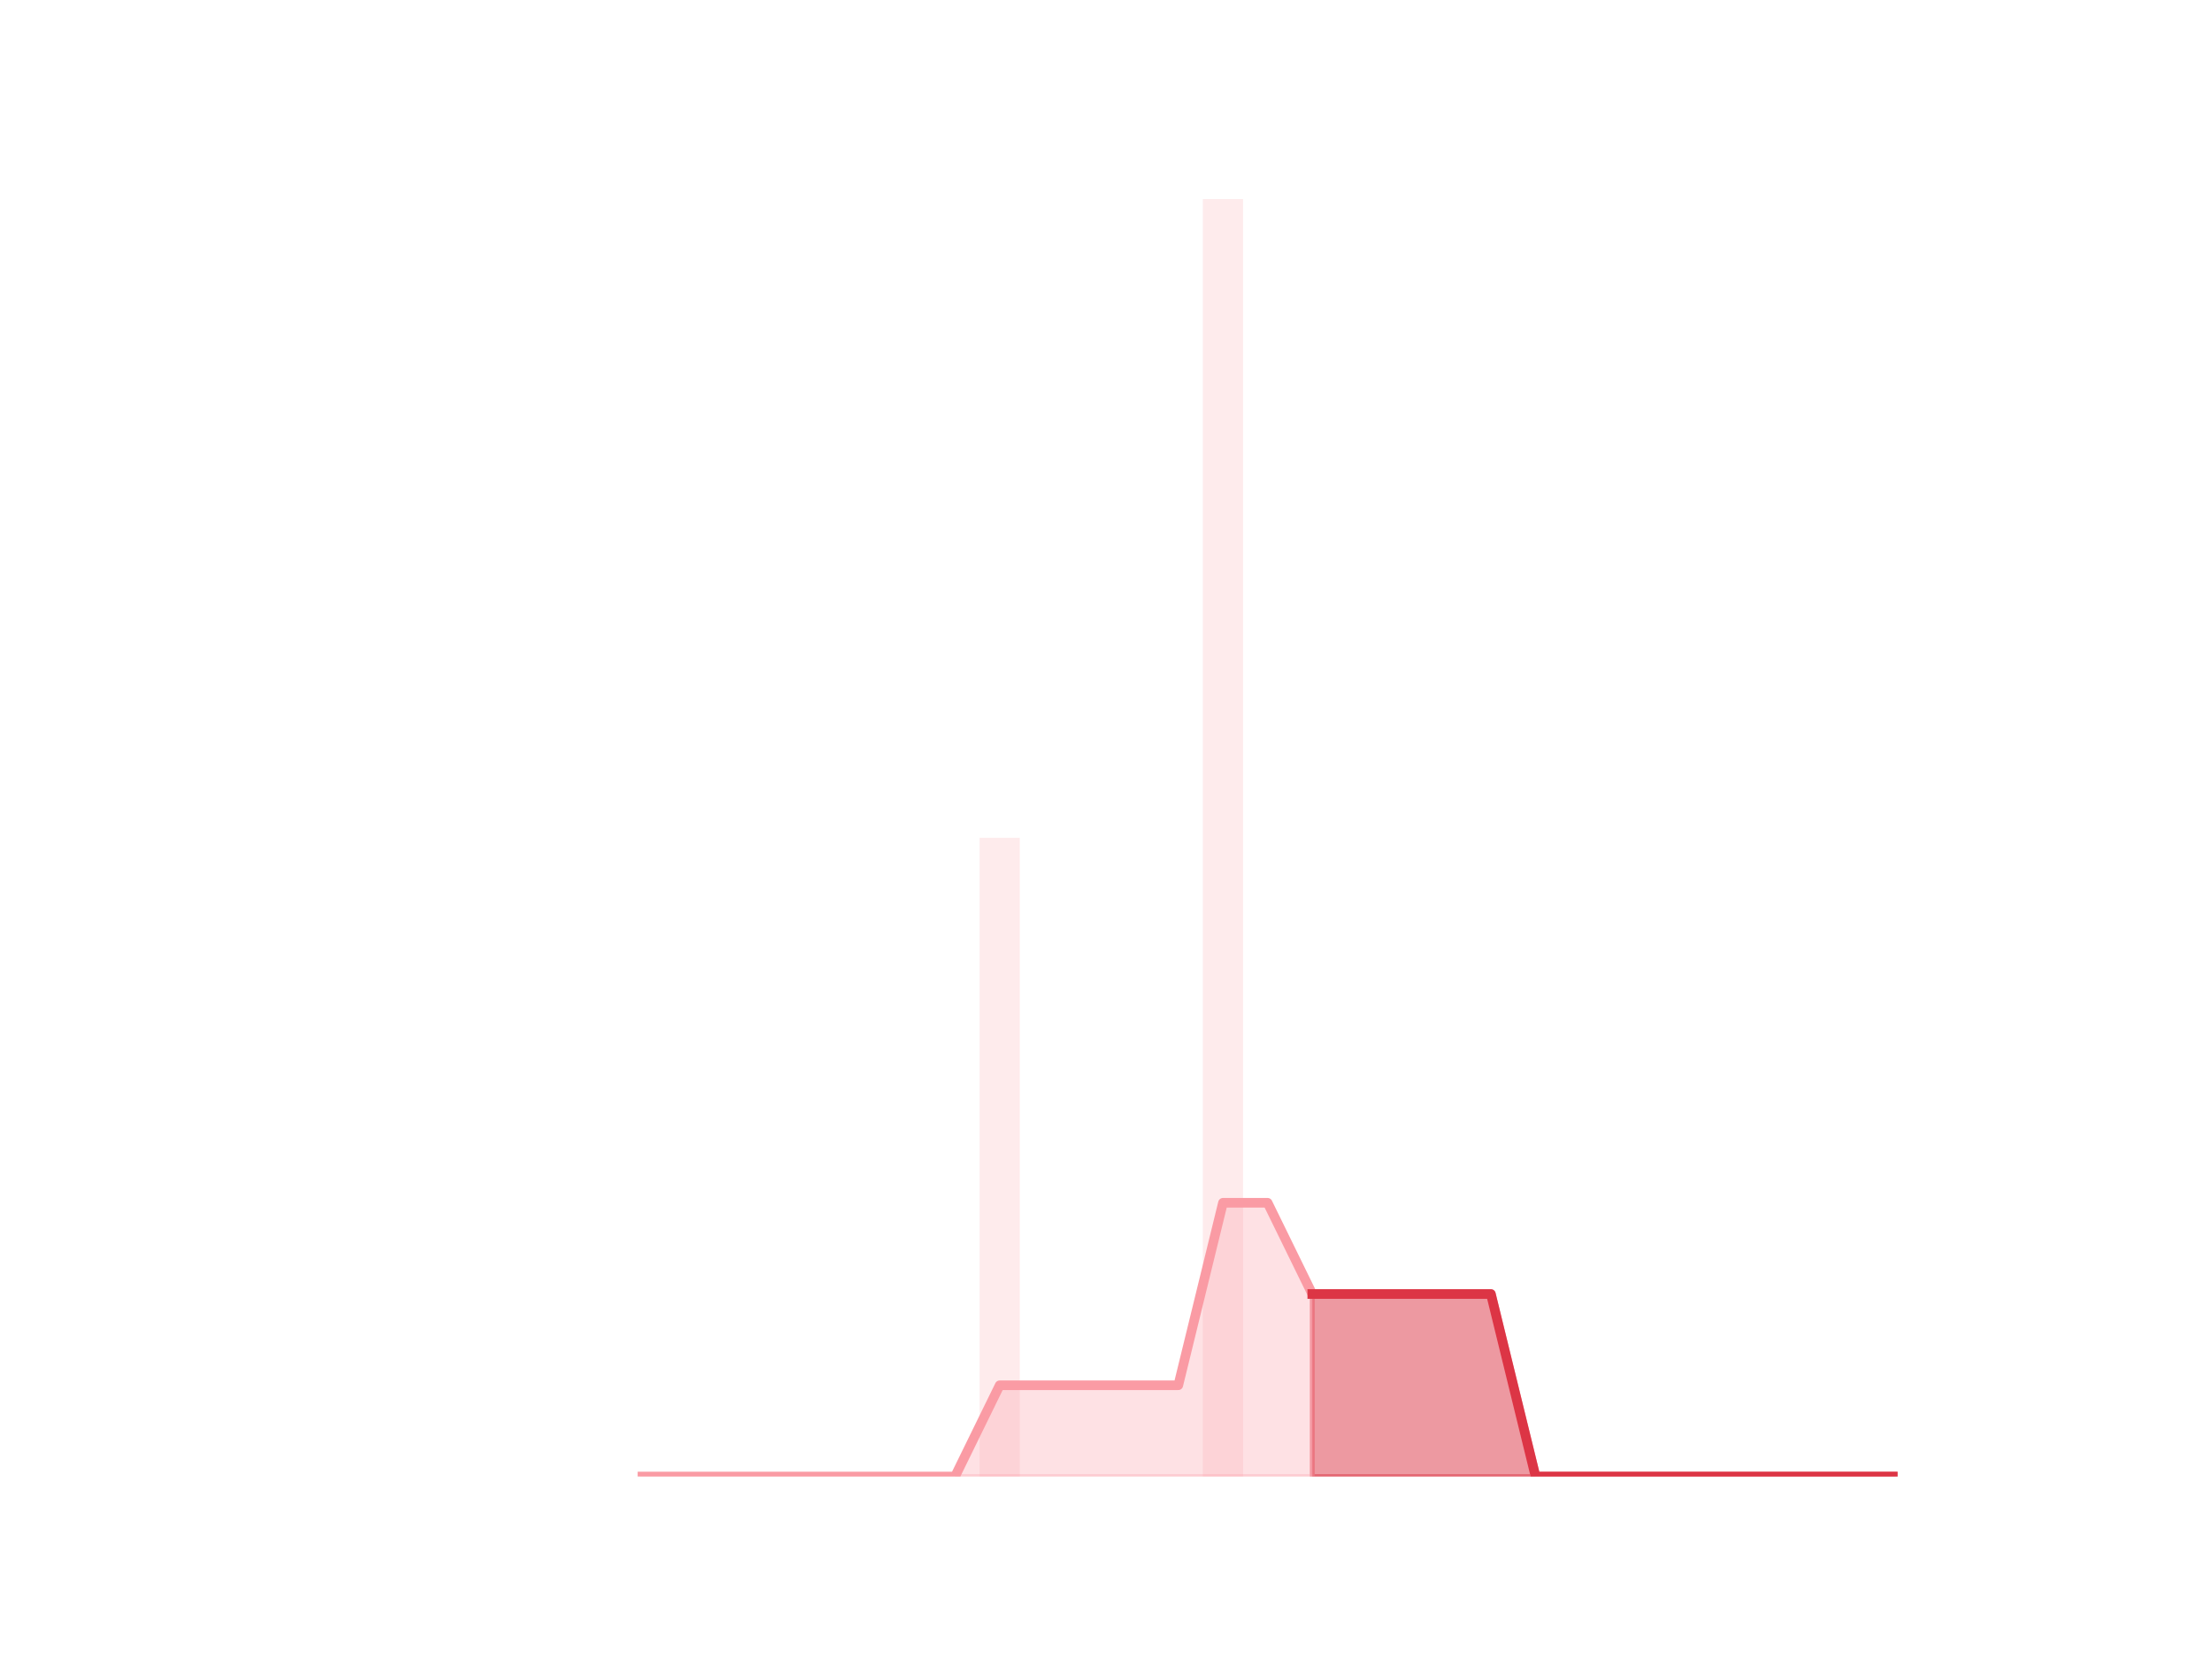 <?xml version="1.0" encoding="utf-8" standalone="no"?>
<!DOCTYPE svg PUBLIC "-//W3C//DTD SVG 1.1//EN"
  "http://www.w3.org/Graphics/SVG/1.1/DTD/svg11.dtd">
<!-- Created with matplotlib (https://matplotlib.org/) -->
<svg height="345.6pt" version="1.1" viewBox="0 0 460.8 345.6" width="460.8pt" xmlns="http://www.w3.org/2000/svg" xmlns:xlink="http://www.w3.org/1999/xlink">
 <defs>
  <style type="text/css">*{stroke-linecap:butt;stroke-linejoin:round;}</style>
 </defs>
 <g id="figure_1">
  <g id="patch_1">
   <path d="M 0 345.6 
L 460.8 345.6 
L 460.8 0 
L 0 0 
z
" style="fill:none;"/>
  </g>
  <g id="axes_1">
   <g id="patch_2">
    <path clip-path="url(#p7b2adb0b99)" d="M 73.833 307.584 
L 82.205 307.584 
L 82.205 307.584 
L 73.833 307.584 
z
" style="fill:#fa9ba4;opacity:0.2;"/>
   </g>
   <g id="patch_3">
    <path clip-path="url(#p7b2adb0b99)" d="M 83.135 307.584 
L 91.507 307.584 
L 91.507 307.584 
L 83.135 307.584 
z
" style="fill:#fa9ba4;opacity:0.2;"/>
   </g>
   <g id="patch_4">
    <path clip-path="url(#p7b2adb0b99)" d="M 92.438 307.584 
L 100.81 307.584 
L 100.81 307.584 
L 92.438 307.584 
z
" style="fill:#fa9ba4;opacity:0.2;"/>
   </g>
   <g id="patch_5">
    <path clip-path="url(#p7b2adb0b99)" d="M 101.74 307.584 
L 110.112 307.584 
L 110.112 307.584 
L 101.74 307.584 
z
" style="fill:#fa9ba4;opacity:0.2;"/>
   </g>
   <g id="patch_6">
    <path clip-path="url(#p7b2adb0b99)" d="M 111.042 307.584 
L 119.415 307.584 
L 119.415 307.584 
L 111.042 307.584 
z
" style="fill:#fa9ba4;opacity:0.2;"/>
   </g>
   <g id="patch_7">
    <path clip-path="url(#p7b2adb0b99)" d="M 120.345 307.584 
L 128.717 307.584 
L 128.717 307.584 
L 120.345 307.584 
z
" style="fill:#fa9ba4;opacity:0.2;"/>
   </g>
   <g id="patch_8">
    <path clip-path="url(#p7b2adb0b99)" d="M 129.647 307.584 
L 138.019 307.584 
L 138.019 307.584 
L 129.647 307.584 
z
" style="fill:#fa9ba4;opacity:0.2;"/>
   </g>
   <g id="patch_9">
    <path clip-path="url(#p7b2adb0b99)" d="M 138.95 307.584 
L 147.322 307.584 
L 147.322 307.584 
L 138.95 307.584 
z
" style="fill:#fa9ba4;opacity:0.2;"/>
   </g>
   <g id="patch_10">
    <path clip-path="url(#p7b2adb0b99)" d="M 148.252 307.584 
L 156.624 307.584 
L 156.624 307.584 
L 148.252 307.584 
z
" style="fill:#fa9ba4;opacity:0.2;"/>
   </g>
   <g id="patch_11">
    <path clip-path="url(#p7b2adb0b99)" d="M 157.555 307.584 
L 165.927 307.584 
L 165.927 307.584 
L 157.555 307.584 
z
" style="fill:#fa9ba4;opacity:0.2;"/>
   </g>
   <g id="patch_12">
    <path clip-path="url(#p7b2adb0b99)" d="M 166.857 307.584 
L 175.229 307.584 
L 175.229 307.584 
L 166.857 307.584 
z
" style="fill:#fa9ba4;opacity:0.2;"/>
   </g>
   <g id="patch_13">
    <path clip-path="url(#p7b2adb0b99)" d="M 176.159 307.584 
L 184.532 307.584 
L 184.532 307.584 
L 176.159 307.584 
z
" style="fill:#fa9ba4;opacity:0.2;"/>
   </g>
   <g id="patch_14">
    <path clip-path="url(#p7b2adb0b99)" d="M 185.462 307.584 
L 193.834 307.584 
L 193.834 307.584 
L 185.462 307.584 
z
" style="fill:#fa9ba4;opacity:0.2;"/>
   </g>
   <g id="patch_15">
    <path clip-path="url(#p7b2adb0b99)" d="M 194.764 307.584 
L 203.136 307.584 
L 203.136 307.584 
L 194.764 307.584 
z
" style="fill:#fa9ba4;opacity:0.2;"/>
   </g>
   <g id="patch_16">
    <path clip-path="url(#p7b2adb0b99)" d="M 204.067 307.584 
L 212.439 307.584 
L 212.439 174.528 
L 204.067 174.528 
z
" style="fill:#fa9ba4;opacity:0.2;"/>
   </g>
   <g id="patch_17">
    <path clip-path="url(#p7b2adb0b99)" d="M 213.369 307.584 
L 221.741 307.584 
L 221.741 307.584 
L 213.369 307.584 
z
" style="fill:#fa9ba4;opacity:0.2;"/>
   </g>
   <g id="patch_18">
    <path clip-path="url(#p7b2adb0b99)" d="M 222.671 307.584 
L 231.044 307.584 
L 231.044 307.584 
L 222.671 307.584 
z
" style="fill:#fa9ba4;opacity:0.2;"/>
   </g>
   <g id="patch_19">
    <path clip-path="url(#p7b2adb0b99)" d="M 231.974 307.584 
L 240.346 307.584 
L 240.346 307.584 
L 231.974 307.584 
z
" style="fill:#fa9ba4;opacity:0.2;"/>
   </g>
   <g id="patch_20">
    <path clip-path="url(#p7b2adb0b99)" d="M 241.276 307.584 
L 249.649 307.584 
L 249.649 307.584 
L 241.276 307.584 
z
" style="fill:#fa9ba4;opacity:0.2;"/>
   </g>
   <g id="patch_21">
    <path clip-path="url(#p7b2adb0b99)" d="M 250.579 307.584 
L 258.951 307.584 
L 258.951 41.472 
L 250.579 41.472 
z
" style="fill:#fa9ba4;opacity:0.2;"/>
   </g>
   <g id="patch_22">
    <path clip-path="url(#p7b2adb0b99)" d="M 259.881 307.584 
L 268.253 307.584 
L 268.253 307.584 
L 259.881 307.584 
z
" style="fill:#fa9ba4;opacity:0.2;"/>
   </g>
   <g id="patch_23">
    <path clip-path="url(#p7b2adb0b99)" d="M 269.184 307.584 
L 277.556 307.584 
L 277.556 307.584 
L 269.184 307.584 
z
" style="fill:#fa9ba4;opacity:0.2;"/>
   </g>
   <g id="patch_24">
    <path clip-path="url(#p7b2adb0b99)" d="M 278.486 307.584 
L 286.858 307.584 
L 286.858 307.584 
L 278.486 307.584 
z
" style="fill:#fa9ba4;opacity:0.2;"/>
   </g>
   <g id="patch_25">
    <path clip-path="url(#p7b2adb0b99)" d="M 287.788 307.584 
L 296.161 307.584 
L 296.161 307.584 
L 287.788 307.584 
z
" style="fill:#fa9ba4;opacity:0.2;"/>
   </g>
   <g id="patch_26">
    <path clip-path="url(#p7b2adb0b99)" d="M 297.091 307.584 
L 305.463 307.584 
L 305.463 307.584 
L 297.091 307.584 
z
" style="fill:#fa9ba4;opacity:0.2;"/>
   </g>
   <g id="patch_27">
    <path clip-path="url(#p7b2adb0b99)" d="M 306.393 307.584 
L 314.765 307.584 
L 314.765 307.584 
L 306.393 307.584 
z
" style="fill:#fa9ba4;opacity:0.2;"/>
   </g>
   <g id="patch_28">
    <path clip-path="url(#p7b2adb0b99)" d="M 315.696 307.584 
L 324.068 307.584 
L 324.068 307.584 
L 315.696 307.584 
z
" style="fill:#fa9ba4;opacity:0.2;"/>
   </g>
   <g id="patch_29">
    <path clip-path="url(#p7b2adb0b99)" d="M 324.998 307.584 
L 333.37 307.584 
L 333.37 307.584 
L 324.998 307.584 
z
" style="fill:#fa9ba4;opacity:0.2;"/>
   </g>
   <g id="patch_30">
    <path clip-path="url(#p7b2adb0b99)" d="M 334.301 307.584 
L 342.673 307.584 
L 342.673 307.584 
L 334.301 307.584 
z
" style="fill:#fa9ba4;opacity:0.2;"/>
   </g>
   <g id="patch_31">
    <path clip-path="url(#p7b2adb0b99)" d="M 343.603 307.584 
L 351.975 307.584 
L 351.975 307.584 
L 343.603 307.584 
z
" style="fill:#fa9ba4;opacity:0.2;"/>
   </g>
   <g id="patch_32">
    <path clip-path="url(#p7b2adb0b99)" d="M 352.905 307.584 
L 361.278 307.584 
L 361.278 307.584 
L 352.905 307.584 
z
" style="fill:#fa9ba4;opacity:0.2;"/>
   </g>
   <g id="patch_33">
    <path clip-path="url(#p7b2adb0b99)" d="M 362.208 307.584 
L 370.58 307.584 
L 370.58 307.584 
L 362.208 307.584 
z
" style="fill:#fa9ba4;opacity:0.2;"/>
   </g>
   <g id="patch_34">
    <path clip-path="url(#p7b2adb0b99)" d="M 371.51 307.584 
L 379.882 307.584 
L 379.882 307.584 
L 371.51 307.584 
z
" style="fill:#fa9ba4;opacity:0.2;"/>
   </g>
   <g id="patch_35">
    <path clip-path="url(#p7b2adb0b99)" d="M 380.813 307.584 
L 389.185 307.584 
L 389.185 307.584 
L 380.813 307.584 
z
" style="fill:#fa9ba4;opacity:0.2;"/>
   </g>
   <g id="patch_36">
    <path clip-path="url(#p7b2adb0b99)" d="M 390.115 307.584 
L 398.487 307.584 
L 398.487 307.584 
L 390.115 307.584 
z
" style="fill:#fa9ba4;opacity:0.2;"/>
   </g>
   <g id="matplotlib.axis_1"/>
   <g id="matplotlib.axis_2"/>
   <g id="PolyCollection_1">
    <defs>
     <path d="M 273.37 -76.032 
L 273.37 -38.016 
L 282.672 -38.016 
L 291.975 -38.016 
L 301.277 -38.016 
L 310.579 -38.016 
L 319.882 -38.016 
L 329.184 -38.016 
L 338.487 -38.016 
L 347.789 -38.016 
L 357.091 -38.016 
L 366.394 -38.016 
L 375.696 -38.016 
L 384.999 -38.016 
L 394.301 -38.016 
L 394.301 -38.016 
L 394.301 -38.016 
L 384.999 -38.016 
L 375.696 -38.016 
L 366.394 -38.016 
L 357.091 -38.016 
L 347.789 -38.016 
L 338.487 -38.016 
L 329.184 -38.016 
L 319.882 -38.016 
L 310.579 -76.032 
L 301.277 -76.032 
L 291.975 -76.032 
L 282.672 -76.032 
L 273.37 -76.032 
z
" id="m16f9182c83" style="stroke:#dc3545;stroke-opacity:0.5;"/>
    </defs>
    <g clip-path="url(#p7b2adb0b99)">
     <use style="fill:#dc3545;fill-opacity:0.5;stroke:#dc3545;stroke-opacity:0.5;" x="0" xlink:href="#m16f9182c83" y="345.6"/>
    </g>
   </g>
   <g id="PolyCollection_2">
    <defs>
     <path d="M 133.833 -38.016 
L 133.833 -38.016 
L 143.136 -38.016 
L 152.438 -38.016 
L 161.741 -38.016 
L 171.043 -38.016 
L 180.345 -38.016 
L 189.648 -38.016 
L 198.95 -38.016 
L 208.253 -38.016 
L 217.555 -38.016 
L 226.858 -38.016 
L 236.16 -38.016 
L 245.462 -38.016 
L 254.765 -38.016 
L 264.067 -38.016 
L 273.37 -38.016 
L 273.37 -76.032 
L 273.37 -76.032 
L 264.067 -95.04 
L 254.765 -95.04 
L 245.462 -57.024 
L 236.16 -57.024 
L 226.858 -57.024 
L 217.555 -57.024 
L 208.253 -57.024 
L 198.95 -38.016 
L 189.648 -38.016 
L 180.345 -38.016 
L 171.043 -38.016 
L 161.741 -38.016 
L 152.438 -38.016 
L 143.136 -38.016 
L 133.833 -38.016 
z
" id="maa16979aa2" style="stroke:#fa9ba4;stroke-opacity:0.3;"/>
    </defs>
    <g clip-path="url(#p7b2adb0b99)">
     <use style="fill:#fa9ba4;fill-opacity:0.3;stroke:#fa9ba4;stroke-opacity:0.3;" x="0" xlink:href="#maa16979aa2" y="345.6"/>
    </g>
   </g>
   <g id="line2d_1">
    <path clip-path="url(#p7b2adb0b99)" d="M 133.833 307.584 
L 143.136 307.584 
L 152.438 307.584 
L 161.741 307.584 
L 171.043 307.584 
L 180.345 307.584 
L 189.648 307.584 
L 198.95 307.584 
L 208.253 288.576 
L 217.555 288.576 
L 226.858 288.576 
L 236.16 288.576 
L 245.462 288.576 
L 254.765 250.56 
L 264.067 250.56 
L 273.37 269.568 
L 282.672 269.568 
L 291.975 269.568 
L 301.277 269.568 
L 310.579 269.568 
L 319.882 307.584 
L 329.184 307.584 
L 338.487 307.584 
L 347.789 307.584 
L 357.091 307.584 
L 366.394 307.584 
L 375.696 307.584 
L 384.999 307.584 
L 394.301 307.584 
" style="fill:none;stroke:#fa9ba4;stroke-linecap:square;stroke-width:2;"/>
   </g>
   <g id="line2d_2">
    <path clip-path="url(#p7b2adb0b99)" d="M 273.37 269.568 
L 282.672 269.568 
L 291.975 269.568 
L 301.277 269.568 
L 310.579 269.568 
L 319.882 307.584 
L 329.184 307.584 
L 338.487 307.584 
L 347.789 307.584 
L 357.091 307.584 
L 366.394 307.584 
L 375.696 307.584 
L 384.999 307.584 
L 394.301 307.584 
" style="fill:none;stroke:#dc3545;stroke-linecap:square;stroke-width:2;"/>
   </g>
  </g>
 </g>
 <defs>
  <clipPath id="p7b2adb0b99">
   <rect height="266.112" width="357.12" x="57.6" y="41.472"/>
  </clipPath>
 </defs>
</svg>
